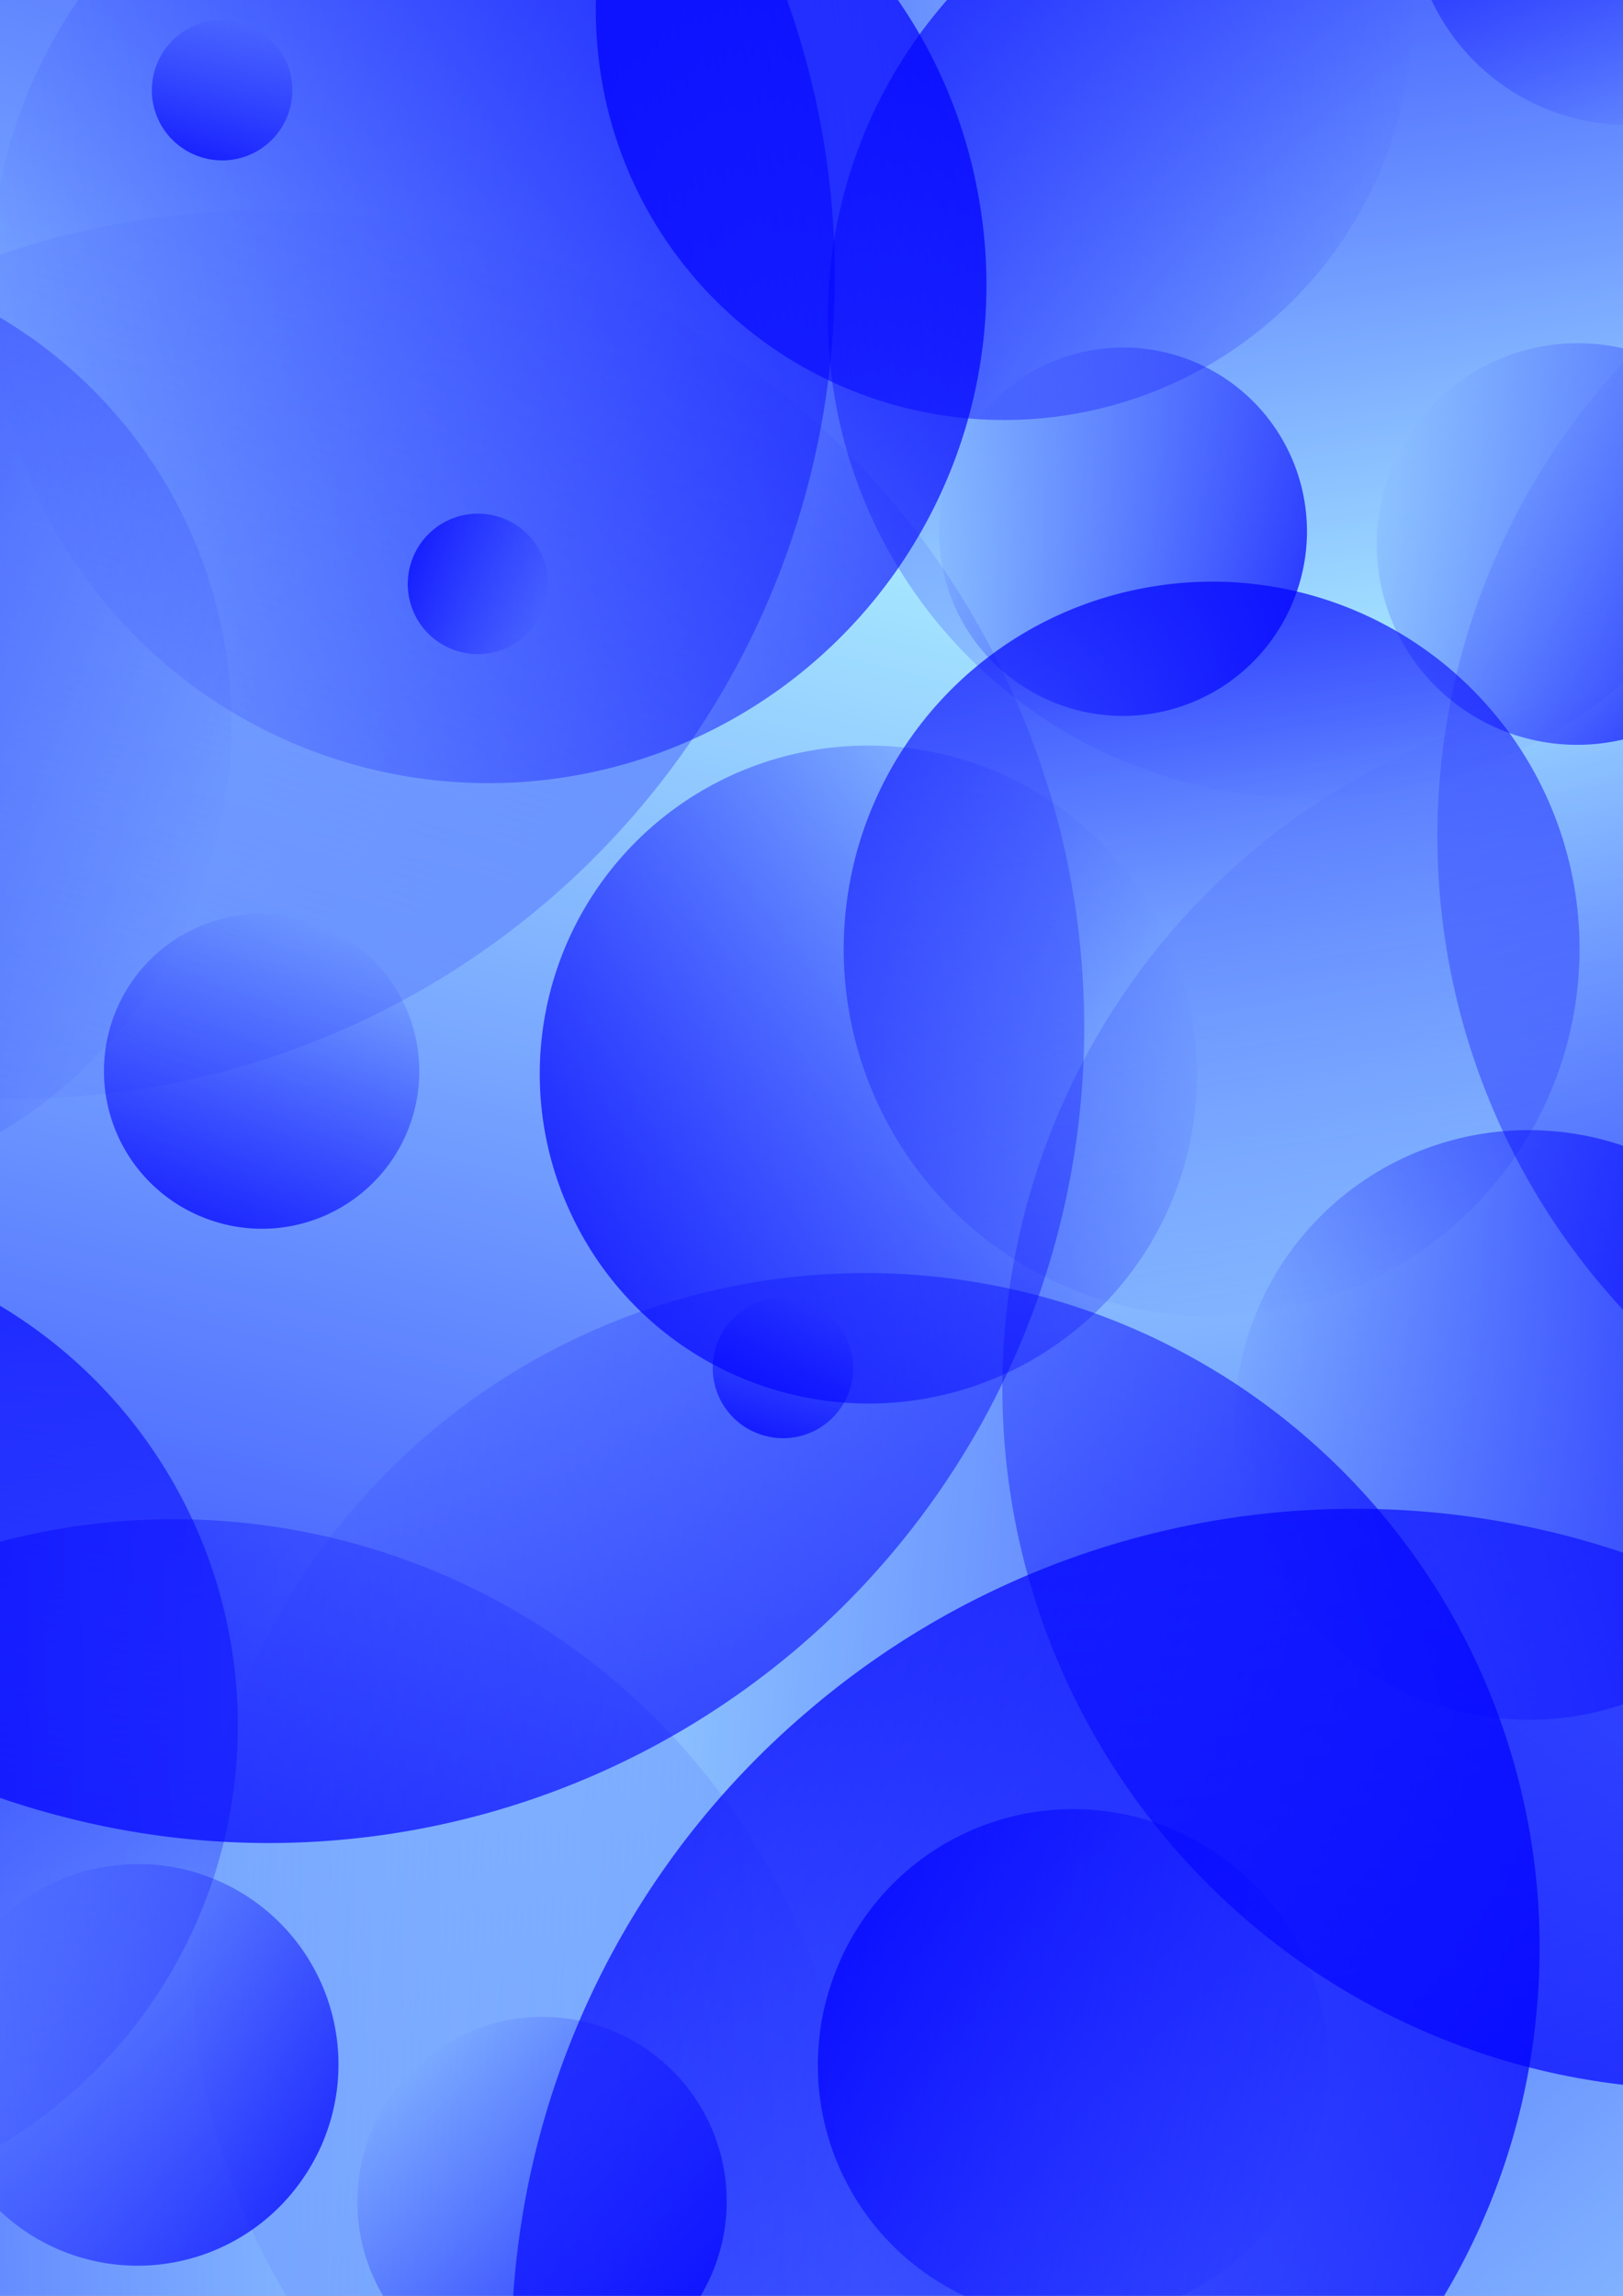 <?xml version="1.0" encoding="UTF-8" standalone="no"?>
<!-- Created with Inkscape (http://www.inkscape.org/) -->

<svg
   xmlns:dc="http://purl.org/dc/elements/1.1/"
   xmlns:cc="http://creativecommons.org/ns#"
   xmlns:rdf="http://www.w3.org/1999/02/22-rdf-syntax-ns#"
   xmlns:svg="http://www.w3.org/2000/svg"
   xmlns="http://www.w3.org/2000/svg"
   xmlns:xlink="http://www.w3.org/1999/xlink"
   xmlns:sodipodi="http://sodipodi.sourceforge.net/DTD/sodipodi-0.dtd"
   xmlns:inkscape="http://www.inkscape.org/namespaces/inkscape"
   width="744.094"
   height="1052.362"
   id="svg3938"
   version="1.1"
   inkscape:version="0.48+devel r10518"
   sodipodi:docname="Circles_transparency_01.svg">
  <rect width="100%" height="100%" fill="#808080" stroke="none"/>
  <defs
     id="defs3940">
    <linearGradient
       inkscape:collect="always"
       id="linearGradient5668">
      <stop
         style="stop-color:#0000ff;stop-opacity:1;"
         offset="0"
         id="stop5670" />
      <stop
         style="stop-color:#0000ff;stop-opacity:0;"
         offset="1"
         id="stop5672" />
    </linearGradient>
    <linearGradient
       inkscape:collect="always"
       xlink:href="#linearGradient5668"
       id="linearGradient5878"
       gradientUnits="userSpaceOnUse"
       x1="-922.143"
       y1="333.791"
       x2="-463.571"
       y2="333.791" />
    <linearGradient
       inkscape:collect="always"
       xlink:href="#linearGradient5668"
       id="linearGradient5882"
       gradientUnits="userSpaceOnUse"
       x1="-922.143"
       y1="333.791"
       x2="-463.571"
       y2="333.791" />
    <linearGradient
       inkscape:collect="always"
       xlink:href="#linearGradient5668"
       id="linearGradient5886"
       gradientUnits="userSpaceOnUse"
       x1="-922.143"
       y1="333.791"
       x2="-463.571"
       y2="333.791" />
    <linearGradient
       inkscape:collect="always"
       xlink:href="#linearGradient5668"
       id="linearGradient5890"
       gradientUnits="userSpaceOnUse"
       x1="-922.143"
       y1="333.791"
       x2="-463.571"
       y2="333.791" />
    <linearGradient
       inkscape:collect="always"
       xlink:href="#linearGradient5668"
       id="linearGradient5894"
       gradientUnits="userSpaceOnUse"
       x1="-922.143"
       y1="333.791"
       x2="-463.571"
       y2="333.791" />
    <linearGradient
       inkscape:collect="always"
       xlink:href="#linearGradient5668"
       id="linearGradient5898"
       gradientUnits="userSpaceOnUse"
       x1="-922.143"
       y1="333.791"
       x2="-463.571"
       y2="333.791" />
    <linearGradient
       inkscape:collect="always"
       xlink:href="#linearGradient5668"
       id="linearGradient5902"
       gradientUnits="userSpaceOnUse"
       x1="-922.143"
       y1="333.791"
       x2="-463.571"
       y2="333.791" />
    <linearGradient
       inkscape:collect="always"
       xlink:href="#linearGradient5668"
       id="linearGradient5906"
       gradientUnits="userSpaceOnUse"
       x1="-922.143"
       y1="333.791"
       x2="-463.571"
       y2="333.791" />
    <linearGradient
       inkscape:collect="always"
       xlink:href="#linearGradient5668"
       id="linearGradient5910"
       gradientUnits="userSpaceOnUse"
       x1="-922.143"
       y1="333.791"
       x2="-463.571"
       y2="333.791" />
    <linearGradient
       inkscape:collect="always"
       xlink:href="#linearGradient5668"
       id="linearGradient5914"
       gradientUnits="userSpaceOnUse"
       x1="-922.143"
       y1="333.791"
       x2="-463.571"
       y2="333.791" />
    <linearGradient
       inkscape:collect="always"
       xlink:href="#linearGradient5668"
       id="linearGradient5918"
       gradientUnits="userSpaceOnUse"
       x1="-922.143"
       y1="333.791"
       x2="-463.571"
       y2="333.791" />
    <linearGradient
       inkscape:collect="always"
       xlink:href="#linearGradient5668"
       id="linearGradient5922"
       gradientUnits="userSpaceOnUse"
       x1="-922.143"
       y1="333.791"
       x2="-463.571"
       y2="333.791" />
    <linearGradient
       inkscape:collect="always"
       xlink:href="#linearGradient5668"
       id="linearGradient5926"
       gradientUnits="userSpaceOnUse"
       x1="-922.143"
       y1="333.791"
       x2="-463.571"
       y2="333.791" />
    <linearGradient
       inkscape:collect="always"
       xlink:href="#linearGradient5668"
       id="linearGradient5930"
       gradientUnits="userSpaceOnUse"
       x1="-922.143"
       y1="333.791"
       x2="-463.571"
       y2="333.791" />
    <linearGradient
       inkscape:collect="always"
       xlink:href="#linearGradient5668"
       id="linearGradient5934"
       gradientUnits="userSpaceOnUse"
       x1="-922.143"
       y1="333.791"
       x2="-463.571"
       y2="333.791" />
    <linearGradient
       inkscape:collect="always"
       xlink:href="#linearGradient5668"
       id="linearGradient5938"
       gradientUnits="userSpaceOnUse"
       x1="-922.143"
       y1="333.791"
       x2="-463.571"
       y2="333.791" />
    <linearGradient
       inkscape:collect="always"
       xlink:href="#linearGradient5668"
       id="linearGradient5942"
       gradientUnits="userSpaceOnUse"
       x1="-922.143"
       y1="333.791"
       x2="-463.571"
       y2="333.791" />
    <linearGradient
       inkscape:collect="always"
       xlink:href="#linearGradient5668"
       id="linearGradient5946"
       gradientUnits="userSpaceOnUse"
       x1="-922.143"
       y1="333.791"
       x2="-463.571"
       y2="333.791" />
    <linearGradient
       inkscape:collect="always"
       xlink:href="#linearGradient5668"
       id="linearGradient5950"
       gradientUnits="userSpaceOnUse"
       x1="-922.143"
       y1="333.791"
       x2="-463.571"
       y2="333.791" />
    <linearGradient
       inkscape:collect="always"
       xlink:href="#linearGradient5668"
       id="linearGradient5954"
       gradientUnits="userSpaceOnUse"
       x1="-922.143"
       y1="333.791"
       x2="-463.571"
       y2="333.791" />
    <linearGradient
       inkscape:collect="always"
       xlink:href="#linearGradient5668"
       id="linearGradient5956"
       gradientUnits="userSpaceOnUse"
       x1="-922.143"
       y1="333.791"
       x2="-463.571"
       y2="333.791" />
    <linearGradient
       inkscape:collect="always"
       xlink:href="#linearGradient5668"
       id="linearGradient5962"
       gradientUnits="userSpaceOnUse"
       x1="-922.143"
       y1="333.791"
       x2="-463.571"
       y2="333.791" />
    <linearGradient
       inkscape:collect="always"
       xlink:href="#linearGradient5668"
       id="linearGradient5966"
       gradientUnits="userSpaceOnUse"
       x1="-922.143"
       y1="333.791"
       x2="-463.571"
       y2="333.791" />
    <linearGradient
       inkscape:collect="always"
       xlink:href="#linearGradient5668"
       id="linearGradient5970"
       gradientUnits="userSpaceOnUse"
       x1="-922.143"
       y1="333.791"
       x2="-463.571"
       y2="333.791" />
    <linearGradient
       inkscape:collect="always"
       xlink:href="#linearGradient5668"
       id="linearGradient5976"
       gradientUnits="userSpaceOnUse"
       x1="-922.143"
       y1="333.791"
       x2="-463.571"
       y2="333.791" />
    <linearGradient
       inkscape:collect="always"
       xlink:href="#linearGradient5668"
       id="linearGradient5980"
       gradientUnits="userSpaceOnUse"
       x1="-922.143"
       y1="333.791"
       x2="-463.571"
       y2="333.791" />
    <linearGradient
       inkscape:collect="always"
       xlink:href="#linearGradient5668"
       id="linearGradient5984"
       gradientUnits="userSpaceOnUse"
       x1="-922.143"
       y1="333.791"
       x2="-463.571"
       y2="333.791" />
    <linearGradient
       inkscape:collect="always"
       xlink:href="#linearGradient5668"
       id="linearGradient5988"
       gradientUnits="userSpaceOnUse"
       x1="-922.143"
       y1="333.791"
       x2="-463.571"
       y2="333.791" />
  </defs>
  <sodipodi:namedview
     id="base"
     pagecolor="#ffffff"
     bordercolor="#666666"
     borderopacity="1.0"
     inkscape:pageopacity="0.0"
     inkscape:pageshadow="2"
     inkscape:zoom="0.35"
     inkscape:cx="126.55476"
     inkscape:cy="545.95431"
     inkscape:document-units="px"
     inkscape:current-layer="layer1"
     showgrid="false"
     inkscape:window-width="1280"
     inkscape:window-height="744"
     inkscape:window-x="-4"
     inkscape:window-y="-4"
     inkscape:window-maximized="1" />
  <g
     inkscape:label="Layer 1"
     inkscape:groupmode="layer"
     id="layer1">
    <rect
       style="fill:#b8ffff;fill-rule:evenodd;stroke:#000000;stroke-width:1px;stroke-linecap:butt;stroke-linejoin:miter;stroke-opacity:1;fill-opacity:1"
       id="rect5958"
       width="865.714"
       height="1257.143"
       x="-45.714"
       y="-113.352" />
    <path
       sodipodi:type="arc"
       style="opacity:0.717;fill:url(#linearGradient5956);fill-opacity:1;stroke:none"
       id="path5158"
       sodipodi:cx="-692.85712"
       sodipodi:cy="333.79074"
       sodipodi:rx="224.28572"
       sodipodi:ry="224.28572"
       d="m -468.571,333.791 a 224.286,224.286 0 1 1 -448.571,0 224.286,224.286 0 1 1 448.571,0 z"
       transform="matrix(0,1,-1,0,218.076,1483.791)" />
    <path
       d="m -468.571,333.791 a 224.286,224.286 0 1 1 -448.571,0 224.286,224.286 0 1 1 448.571,0 z"
       sodipodi:ry="224.28572"
       sodipodi:rx="224.28572"
       sodipodi:cy="333.79074"
       sodipodi:cx="-692.85712"
       id="path5876"
       style="opacity:0.717;fill:url(#linearGradient5878);fill-opacity:1;stroke:none"
       sodipodi:type="arc"
       transform="matrix(-0.599,1.571,-1.571,-0.599,114.268,1414.81)" />
    <path
       d="m -468.571,333.791 a 224.286,224.286 0 1 1 -448.571,0 224.286,224.286 0 1 1 448.571,0 z"
       sodipodi:ry="224.28572"
       sodipodi:rx="224.28572"
       sodipodi:cy="333.79074"
       sodipodi:cx="-692.85712"
       id="path5880"
       style="opacity:0.717;fill:url(#linearGradient5882);fill-opacity:1;stroke:none"
       sodipodi:type="arc"
       transform="matrix(-1.003,0.174,-0.174,-1.003,-413.001,585.527)" />
    <path
       d="m -468.571,333.791 a 224.286,224.286 0 1 1 -448.571,0 224.286,224.286 0 1 1 448.571,0 z"
       sodipodi:ry="224.28572"
       sodipodi:rx="224.28572"
       sodipodi:cy="333.79074"
       sodipodi:cx="-692.85712"
       id="path5884"
       style="opacity:0.717;fill:url(#linearGradient5886);fill-opacity:1;stroke:none"
       sodipodi:type="arc"
       transform="matrix(0.157,0.971,-0.971,0.157,1033.528,765.587)" />
    <path
       d="m -468.571,333.791 a 224.286,224.286 0 1 1 -448.571,0 224.286,224.286 0 1 1 448.571,0 z"
       sodipodi:ry="224.28572"
       sodipodi:rx="224.28572"
       sodipodi:cy="333.79074"
       sodipodi:cx="-692.85712"
       id="path5888"
       style="opacity:0.717;fill:url(#linearGradient5890);fill-opacity:1;stroke:none"
       sodipodi:type="arc"
       transform="matrix(-0.344,-0.151,0.151,-0.344,226.125,253.941)" />
    <path
       d="m -468.571,333.791 a 224.286,224.286 0 1 1 -448.571,0 224.286,224.286 0 1 1 448.571,0 z"
       sodipodi:ry="224.28572"
       sodipodi:rx="224.28572"
       sodipodi:cy="333.79074"
       sodipodi:cx="-692.85712"
       id="path5892"
       style="opacity:0.717;fill:url(#linearGradient5894);fill-opacity:1;stroke:none"
       sodipodi:type="arc"
       transform="matrix(0.131,0.739,-0.739,0.131,892.933,903.31)" />
    <path
       d="m -468.571,333.791 a 224.286,224.286 0 1 1 -448.571,0 224.286,224.286 0 1 1 448.571,0 z"
       sodipodi:ry="224.28572"
       sodipodi:rx="224.28572"
       sodipodi:cy="333.79074"
       sodipodi:cx="-692.85712"
       id="path5896"
       style="opacity:0.717;fill:url(#linearGradient5898);fill-opacity:1;stroke:none"
       sodipodi:type="arc"
       transform="matrix(0.048,-0.135,0.135,0.048,347.155,517.524)" />
    <path
       d="m -468.571,333.791 a 224.286,224.286 0 1 1 -448.571,0 224.286,224.286 0 1 1 448.571,0 z"
       sodipodi:ry="224.28572"
       sodipodi:rx="224.28572"
       sodipodi:cy="333.79074"
       sodipodi:cx="-692.85712"
       id="path5900"
       style="opacity:0.717;fill:url(#linearGradient5902);fill-opacity:1;stroke:none"
       sodipodi:type="arc"
       transform="matrix(1.117,1.307,-1.307,1.117,1830.83,1610.457)" />
    <path
       d="m -468.571,333.791 a 224.286,224.286 0 1 1 -448.571,0 224.286,224.286 0 1 1 448.571,0 z"
       sodipodi:ry="224.28572"
       sodipodi:rx="224.28572"
       sodipodi:cy="333.79074"
       sodipodi:cx="-692.85712"
       id="path5904"
       style="opacity:0.717;fill:url(#linearGradient5906);fill-opacity:1;stroke:none"
       sodipodi:type="arc"
       transform="matrix(-1.373,-0.119,0.119,-1.373,-594.298,1269.144)" />
    <path
       d="m -468.571,333.791 a 224.286,224.286 0 1 1 -448.571,0 224.286,224.286 0 1 1 448.571,0 z"
       sodipodi:ry="224.28572"
       sodipodi:rx="224.28572"
       sodipodi:cy="333.79074"
       sodipodi:cx="-692.85712"
       id="path5908"
       style="opacity:0.717;fill:url(#linearGradient5910);fill-opacity:1;stroke:none"
       sodipodi:type="arc"
       transform="matrix(0.486,0.188,-0.188,0.486,891.398,914.397)" />
    <path
       d="m -468.571,333.791 a 224.286,224.286 0 1 1 -448.571,0 224.286,224.286 0 1 1 448.571,0 z"
       sodipodi:ry="224.28572"
       sodipodi:rx="224.28572"
       sodipodi:cy="333.79074"
       sodipodi:cx="-692.85712"
       id="path5912"
       style="opacity:0.717;fill:url(#linearGradient5914);fill-opacity:1;stroke:none"
       sodipodi:type="arc"
       transform="matrix(0.411,-1.616,-1.616,-0.411,946.499,-511.836)" />
    <path
       d="m -468.571,333.791 a 224.286,224.286 0 1 1 -448.571,0 224.286,224.286 0 1 1 448.571,0 z"
       sodipodi:ry="224.28572"
       sodipodi:rx="224.28572"
       sodipodi:cy="333.79074"
       sodipodi:cx="-692.85712"
       id="path5916"
       style="opacity:0.717;fill:url(#linearGradient5918);fill-opacity:1;stroke:none"
       sodipodi:type="arc"
       transform="matrix(0.608,-0.284,0.284,0.608,724.563,92.845)" />
    <path
       d="m -468.571,333.791 a 224.286,224.286 0 1 1 -448.571,0 224.286,224.286 0 1 1 448.571,0 z"
       sodipodi:ry="224.28572"
       sodipodi:rx="224.28572"
       sodipodi:cy="333.79074"
       sodipodi:cx="-692.85712"
       id="path5920"
       style="opacity:0.717;fill:url(#linearGradient5922);fill-opacity:1;stroke:none"
       sodipodi:type="arc"
       transform="matrix(1.394,-0.037,0.037,1.394,1033.149,518.873)" />
    <path
       d="m -468.571,333.791 a 224.286,224.286 0 1 1 -448.571,0 224.286,224.286 0 1 1 448.571,0 z"
       sodipodi:ry="224.28572"
       sodipodi:rx="224.28572"
       sodipodi:cy="333.79074"
       sodipodi:cx="-692.85712"
       id="path5924"
       style="opacity:0.717;fill:url(#linearGradient5926);fill-opacity:1;stroke:none"
       sodipodi:type="arc"
       transform="matrix(-0.271,-0.262,-0.262,0.271,148.191,737.196)" />
    <path
       d="m -468.571,333.791 a 224.286,224.286 0 1 1 -448.571,0 224.286,224.286 0 1 1 448.571,0 z"
       sodipodi:ry="224.28572"
       sodipodi:rx="224.28572"
       sodipodi:cy="333.79074"
       sodipodi:cx="-692.85712"
       id="path5928"
       style="opacity:0.717;fill:url(#linearGradient5930);fill-opacity:1;stroke:none"
       sodipodi:type="arc"
       transform="matrix(-0.187,-1.421,1.421,-0.187,177.815,-285.928)" />
    <path
       d="m -468.571,333.791 a 224.286,224.286 0 1 1 -448.571,0 224.286,224.286 0 1 1 448.571,0 z"
       sodipodi:ry="224.28572"
       sodipodi:rx="224.28572"
       sodipodi:cy="333.79074"
       sodipodi:cx="-692.85712"
       id="path5932"
       style="opacity:0.717;fill:url(#linearGradient5934);fill-opacity:1;stroke:none"
       sodipodi:type="arc"
       transform="matrix(-0.58,-1.3,1.3,-0.58,143.106,-324.024)" />
    <path
       d="m -468.571,333.791 a 224.286,224.286 0 1 1 -448.571,0 224.286,224.286 0 1 1 448.571,0 z"
       sodipodi:ry="224.28572"
       sodipodi:rx="224.28572"
       sodipodi:cy="333.79074"
       sodipodi:cx="-692.85712"
       id="path5936"
       style="opacity:0.717;fill:url(#linearGradient5938);fill-opacity:1;stroke:none"
       sodipodi:type="arc"
       transform="matrix(-0.578,0.166,-0.166,-0.578,355.772,961.133)" />
    <path
       d="m -468.571,333.791 a 224.286,224.286 0 1 1 -448.571,0 224.286,224.286 0 1 1 448.571,0 z"
       sodipodi:ry="224.28572"
       sodipodi:rx="224.28572"
       sodipodi:cy="333.79074"
       sodipodi:cx="-692.85712"
       id="path5940"
       style="opacity:0.717;fill:url(#linearGradient5942);fill-opacity:1;stroke:none"
       sodipodi:type="arc"
       transform="matrix(-0.345,-0.221,0.221,-0.345,410.381,211.396)" />
    <path
       d="m -468.571,333.791 a 224.286,224.286 0 1 1 -448.571,0 224.286,224.286 0 1 1 448.571,0 z"
       sodipodi:ry="224.28572"
       sodipodi:rx="224.28572"
       sodipodi:cy="333.79074"
       sodipodi:cx="-692.85712"
       id="path5944"
       style="opacity:0.717;fill:url(#linearGradient5946);fill-opacity:1;stroke:none"
       sodipodi:type="arc"
       transform="matrix(0.833,-0.052,0.052,0.833,1020.172,-309.144)" />
    <path
       d="m -468.571,333.791 a 224.286,224.286 0 1 1 -448.571,0 224.286,224.286 0 1 1 448.571,0 z"
       sodipodi:ry="224.28572"
       sodipodi:rx="224.28572"
       sodipodi:cy="333.79074"
       sodipodi:cx="-692.85712"
       id="path5948"
       style="opacity:0.717;fill:url(#linearGradient5950);fill-opacity:1;stroke:none"
       sodipodi:type="arc"
       transform="matrix(0.219,0.387,-0.387,0.219,1027.624,152.489)" />
    <path
       d="m -468.571,333.791 a 224.286,224.286 0 1 1 -448.571,0 224.286,224.286 0 1 1 448.571,0 z"
       sodipodi:ry="224.28572"
       sodipodi:rx="224.28572"
       sodipodi:cy="333.79074"
       sodipodi:cx="-692.85712"
       id="path5952"
       style="opacity:0.717;fill:url(#linearGradient5954);fill-opacity:1;stroke:none"
       sodipodi:type="arc"
       transform="matrix(0.116,-0.3,0.3,0.116,100.177,244.469)" />
    <path
       transform="matrix(0.048,-0.135,0.135,0.048,90.012,-68.19)"
       sodipodi:type="arc"
       style="opacity:0.717;fill:url(#linearGradient5962);fill-opacity:1;stroke:none"
       id="path5960"
       sodipodi:cx="-692.85712"
       sodipodi:cy="333.79074"
       sodipodi:rx="224.28572"
       sodipodi:ry="224.28572"
       d="m -468.571,333.791 a 224.286,224.286 0 1 1 -448.571,0 224.286,224.286 0 1 1 448.571,0 z" />
    <path
       transform="matrix(-0.345,-0.221,0.221,-0.345,-249.619,908.539)"
       sodipodi:type="arc"
       style="opacity:0.717;fill:url(#linearGradient5966);fill-opacity:1;stroke:none"
       id="path5964"
       sodipodi:cx="-692.85712"
       sodipodi:cy="333.79074"
       sodipodi:rx="224.28572"
       sodipodi:ry="224.28572"
       d="m -468.571,333.791 a 224.286,224.286 0 1 1 -448.571,0 224.286,224.286 0 1 1 448.571,0 z" />
    <path
       d="m -468.571,333.791 a 224.286,224.286 0 1 1 -448.571,0 224.286,224.286 0 1 1 448.571,0 z"
       sodipodi:ry="224.28572"
       sodipodi:rx="224.28572"
       sodipodi:cy="333.79074"
       sodipodi:cx="-692.85712"
       id="path5968"
       style="opacity:0.717;fill:url(#linearGradient5970);fill-opacity:1;stroke:none"
       sodipodi:type="arc"
       transform="matrix(0.135,0.048,-0.048,0.135,328.665,255.849)" />
    <path
       transform="matrix(0.902,0.348,-0.348,0.902,630.226,272.434)"
       sodipodi:type="arc"
       style="opacity:0.717;fill:url(#linearGradient5976);fill-opacity:1;stroke:none"
       id="path5974"
       sodipodi:cx="-692.85712"
       sodipodi:cy="333.79074"
       sodipodi:rx="224.28572"
       sodipodi:ry="224.28572"
       d="m -468.571,333.791 a 224.286,224.286 0 1 1 -448.571,0 224.286,224.286 0 1 1 448.571,0 z" />
    <path
       transform="matrix(0.048,-0.135,0.135,0.048,-55.702,-213.905)"
       sodipodi:type="arc"
       style="opacity:0.717;fill:url(#linearGradient5980);fill-opacity:1;stroke:none"
       id="path5978"
       sodipodi:cx="-692.85712"
       sodipodi:cy="333.79074"
       sodipodi:rx="224.28572"
       sodipodi:ry="224.28572"
       d="m -468.571,333.791 a 224.286,224.286 0 1 1 -448.571,0 224.286,224.286 0 1 1 448.571,0 z" />
    <path
       transform="matrix(0.116,-0.3,0.3,0.116,794.463,915.898)"
       sodipodi:type="arc"
       style="opacity:0.717;fill:url(#linearGradient5984);fill-opacity:1;stroke:none"
       id="path5982"
       sodipodi:cx="-692.85712"
       sodipodi:cy="333.79074"
       sodipodi:rx="224.28572"
       sodipodi:ry="224.28572"
       d="m -468.571,333.791 a 224.286,224.286 0 1 1 -448.571,0 224.286,224.286 0 1 1 448.571,0 z" />
    <path
       d="m -468.571,333.791 a 224.286,224.286 0 1 1 -448.571,0 224.286,224.286 0 1 1 448.571,0 z"
       sodipodi:ry="224.28572"
       sodipodi:rx="224.28572"
       sodipodi:cy="333.79074"
       sodipodi:cx="-692.85712"
       id="path5986"
       style="opacity:0.717;fill:url(#linearGradient5988);fill-opacity:1;stroke:none"
       sodipodi:type="arc"
       transform="matrix(0.116,-0.3,0.3,0.116,-111.252,907.326)" />
  </g>
</svg>

